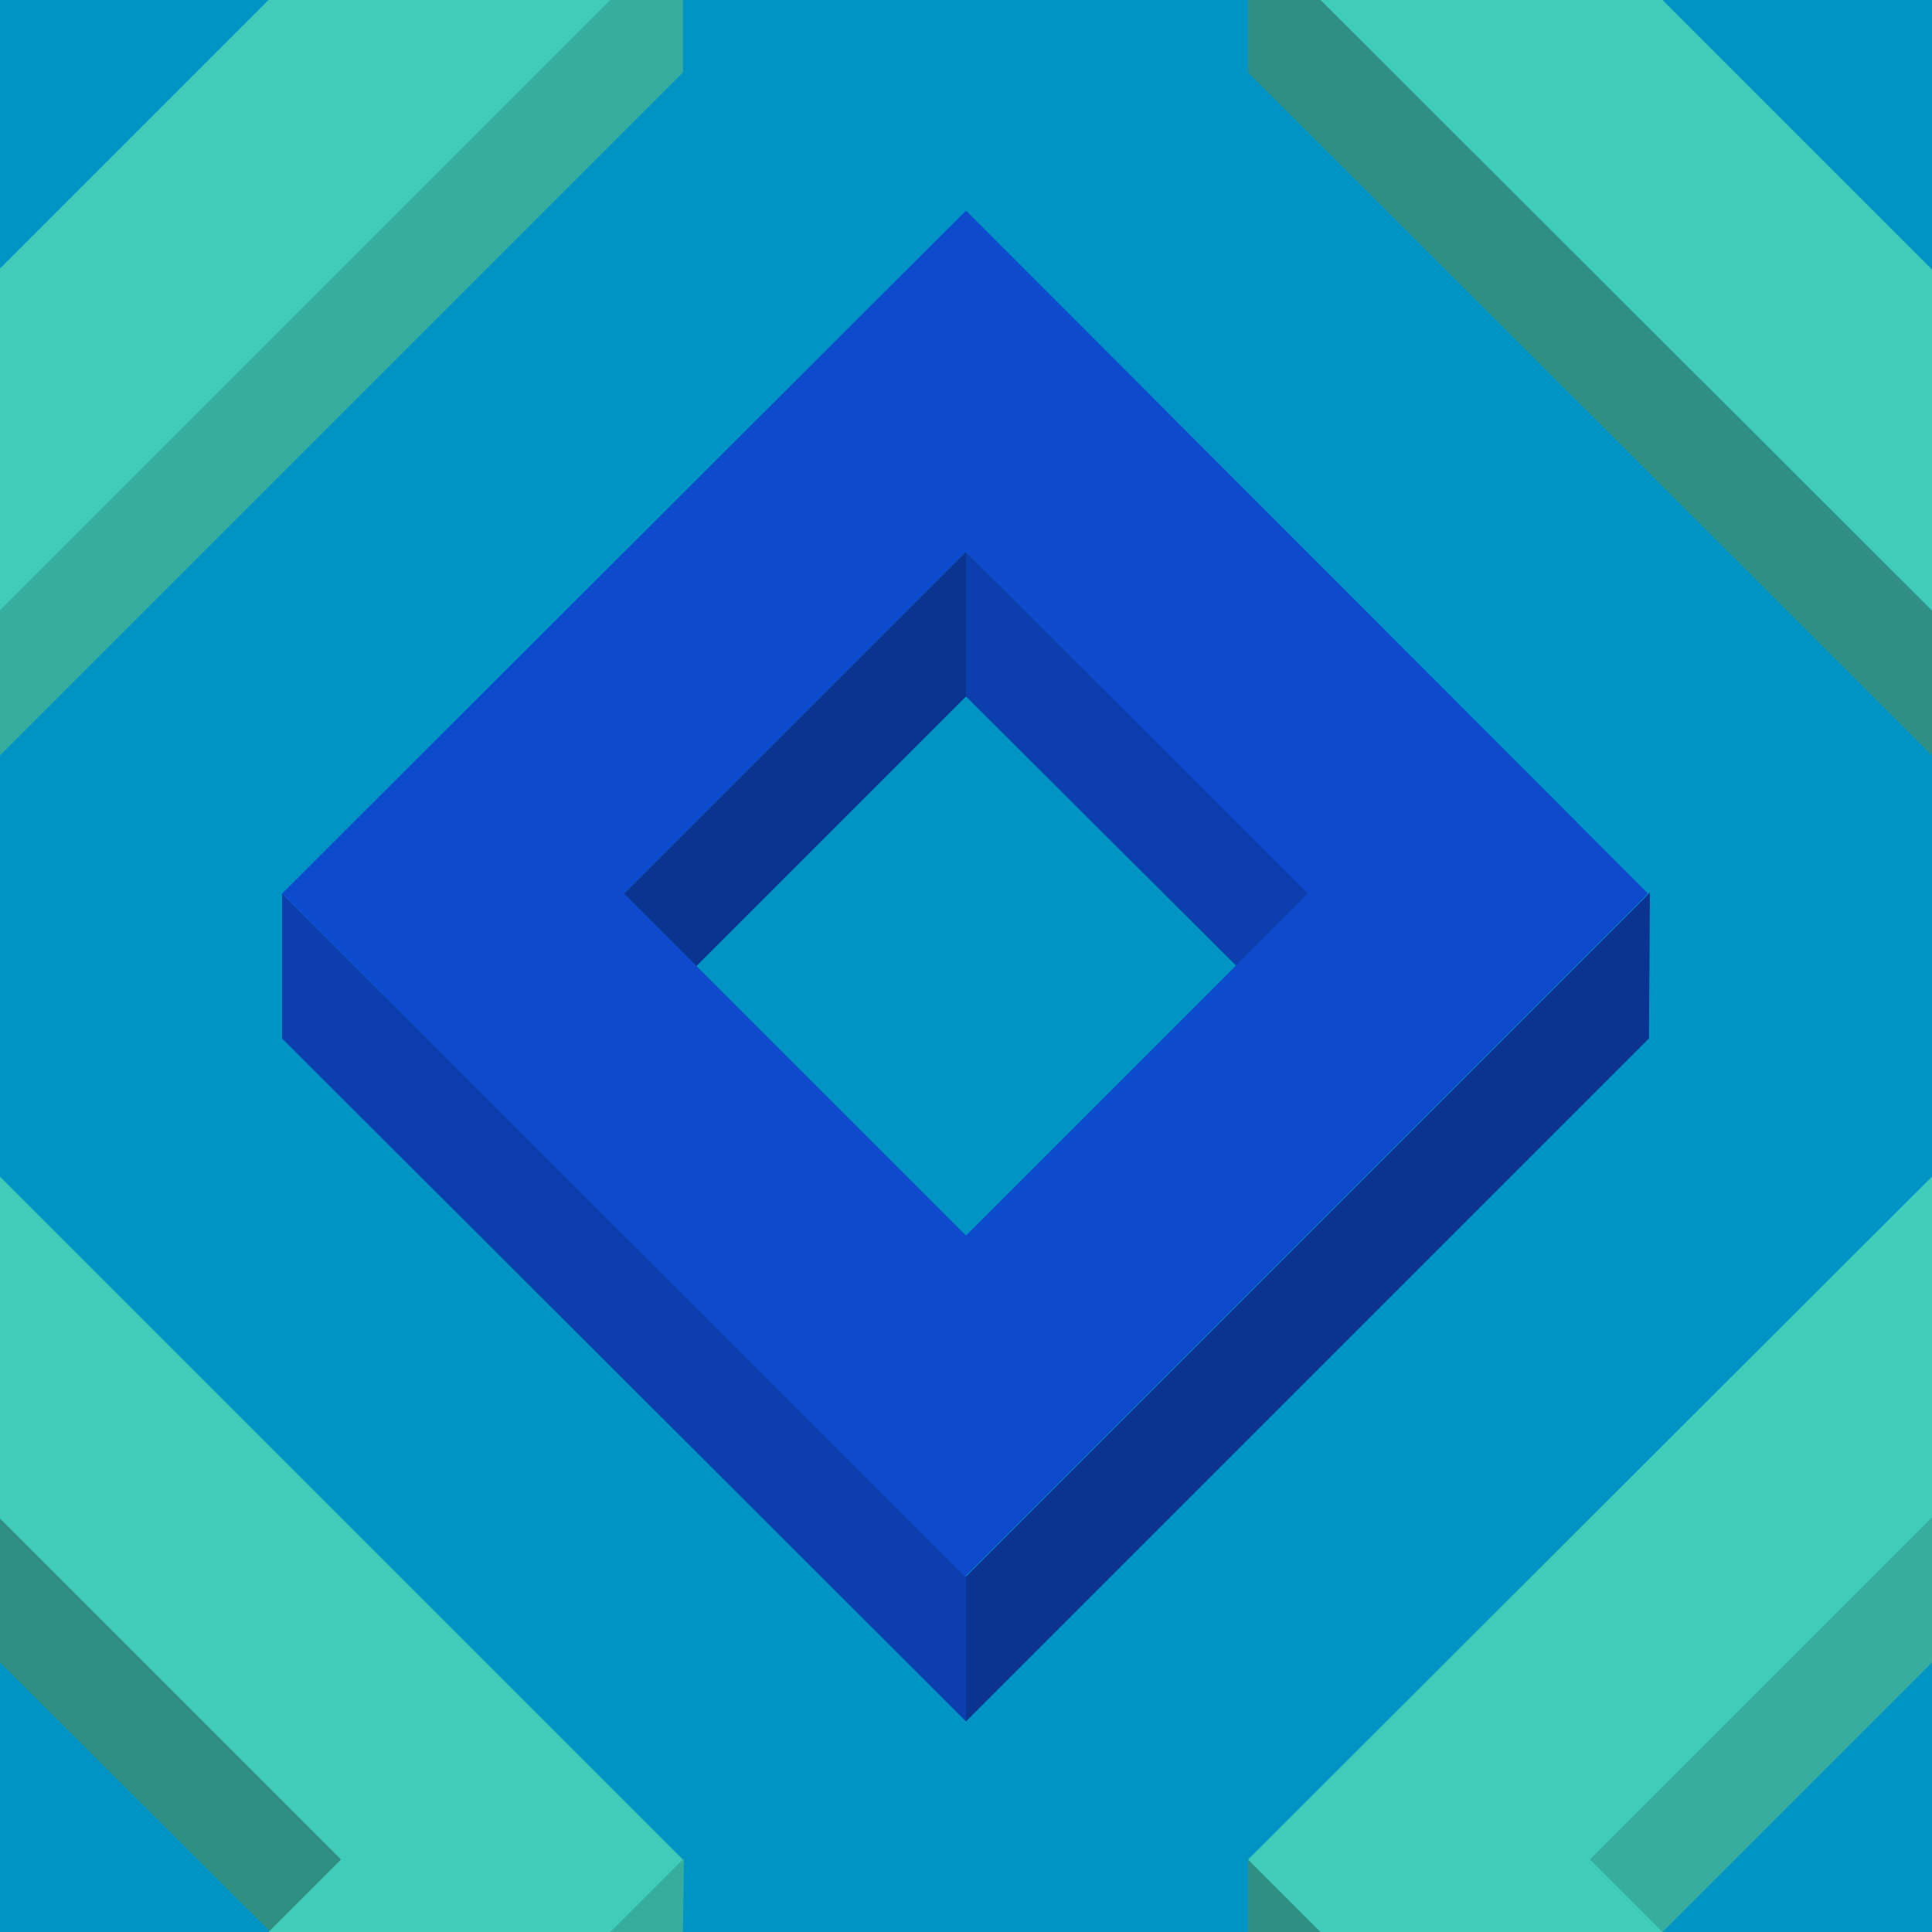 ﻿<svg xmlns='http://www.w3.org/2000/svg' width='280' height='280' viewBox='0 0 200 200'><rect fill='#0094c5' width='200' height='200'/><g ><polygon fill='#0a348f' points='100 57.1 64 93.1 71.5 100.6 100 72.1'/><polygon fill='#0c3fad' points='100 57.1 100 72.1 128.6 100.6 136.1 93.1'/><polygon fill='#0a348f' points='100 163.2 100 178.2 170.7 107.5 170.8 92.4'/><polygon fill='#0c3fad' points='100 163.2 29.2 92.5 29.2 107.5 100 178.2'/><path fill='#0e4acc' d='M100 21.8L29.2 92.5l70.7 70.7l70.7-70.7L100 21.8z M100 127.9L64.6 92.5L100 57.1l35.4 35.4L100 127.9z'/><polygon fill='#2e8f82' points='0 157.1 0 172.1 28.6 200.6 36.1 193.1'/><polygon fill='#37ad9d' points='70.7 200 70.8 192.4 63.2 200'/><polygon fill='#41ccb9' points='27.8 200 63.2 200 70.7 192.5 0 121.8 0 157.2 35.3 192.5'/><polygon fill='#37ad9d' points='200 157.1 164 193.1 171.5 200.6 200 172.1'/><polygon fill='#2e8f82' points='136.7 200 129.2 192.5 129.2 200'/><polygon fill='#41ccb9' points='172.1 200 164.6 192.5 200 157.1 200 157.2 200 121.8 200 121.8 129.2 192.5 136.7 200'/><polygon fill='#2e8f82' points='129.2 0 129.2 7.5 200 78.2 200 63.2 136.7 0'/><polygon fill='#41ccb9' points='200 27.8 200 27.9 172.1 0 136.7 0 200 63.2 200 63.2'/><polygon fill='#37ad9d' points='63.2 0 0 63.2 0 78.2 70.7 7.5 70.7 0'/><polygon fill='#41ccb9' points='0 63.2 63.2 0 27.8 0 0 27.8'/></g></svg>